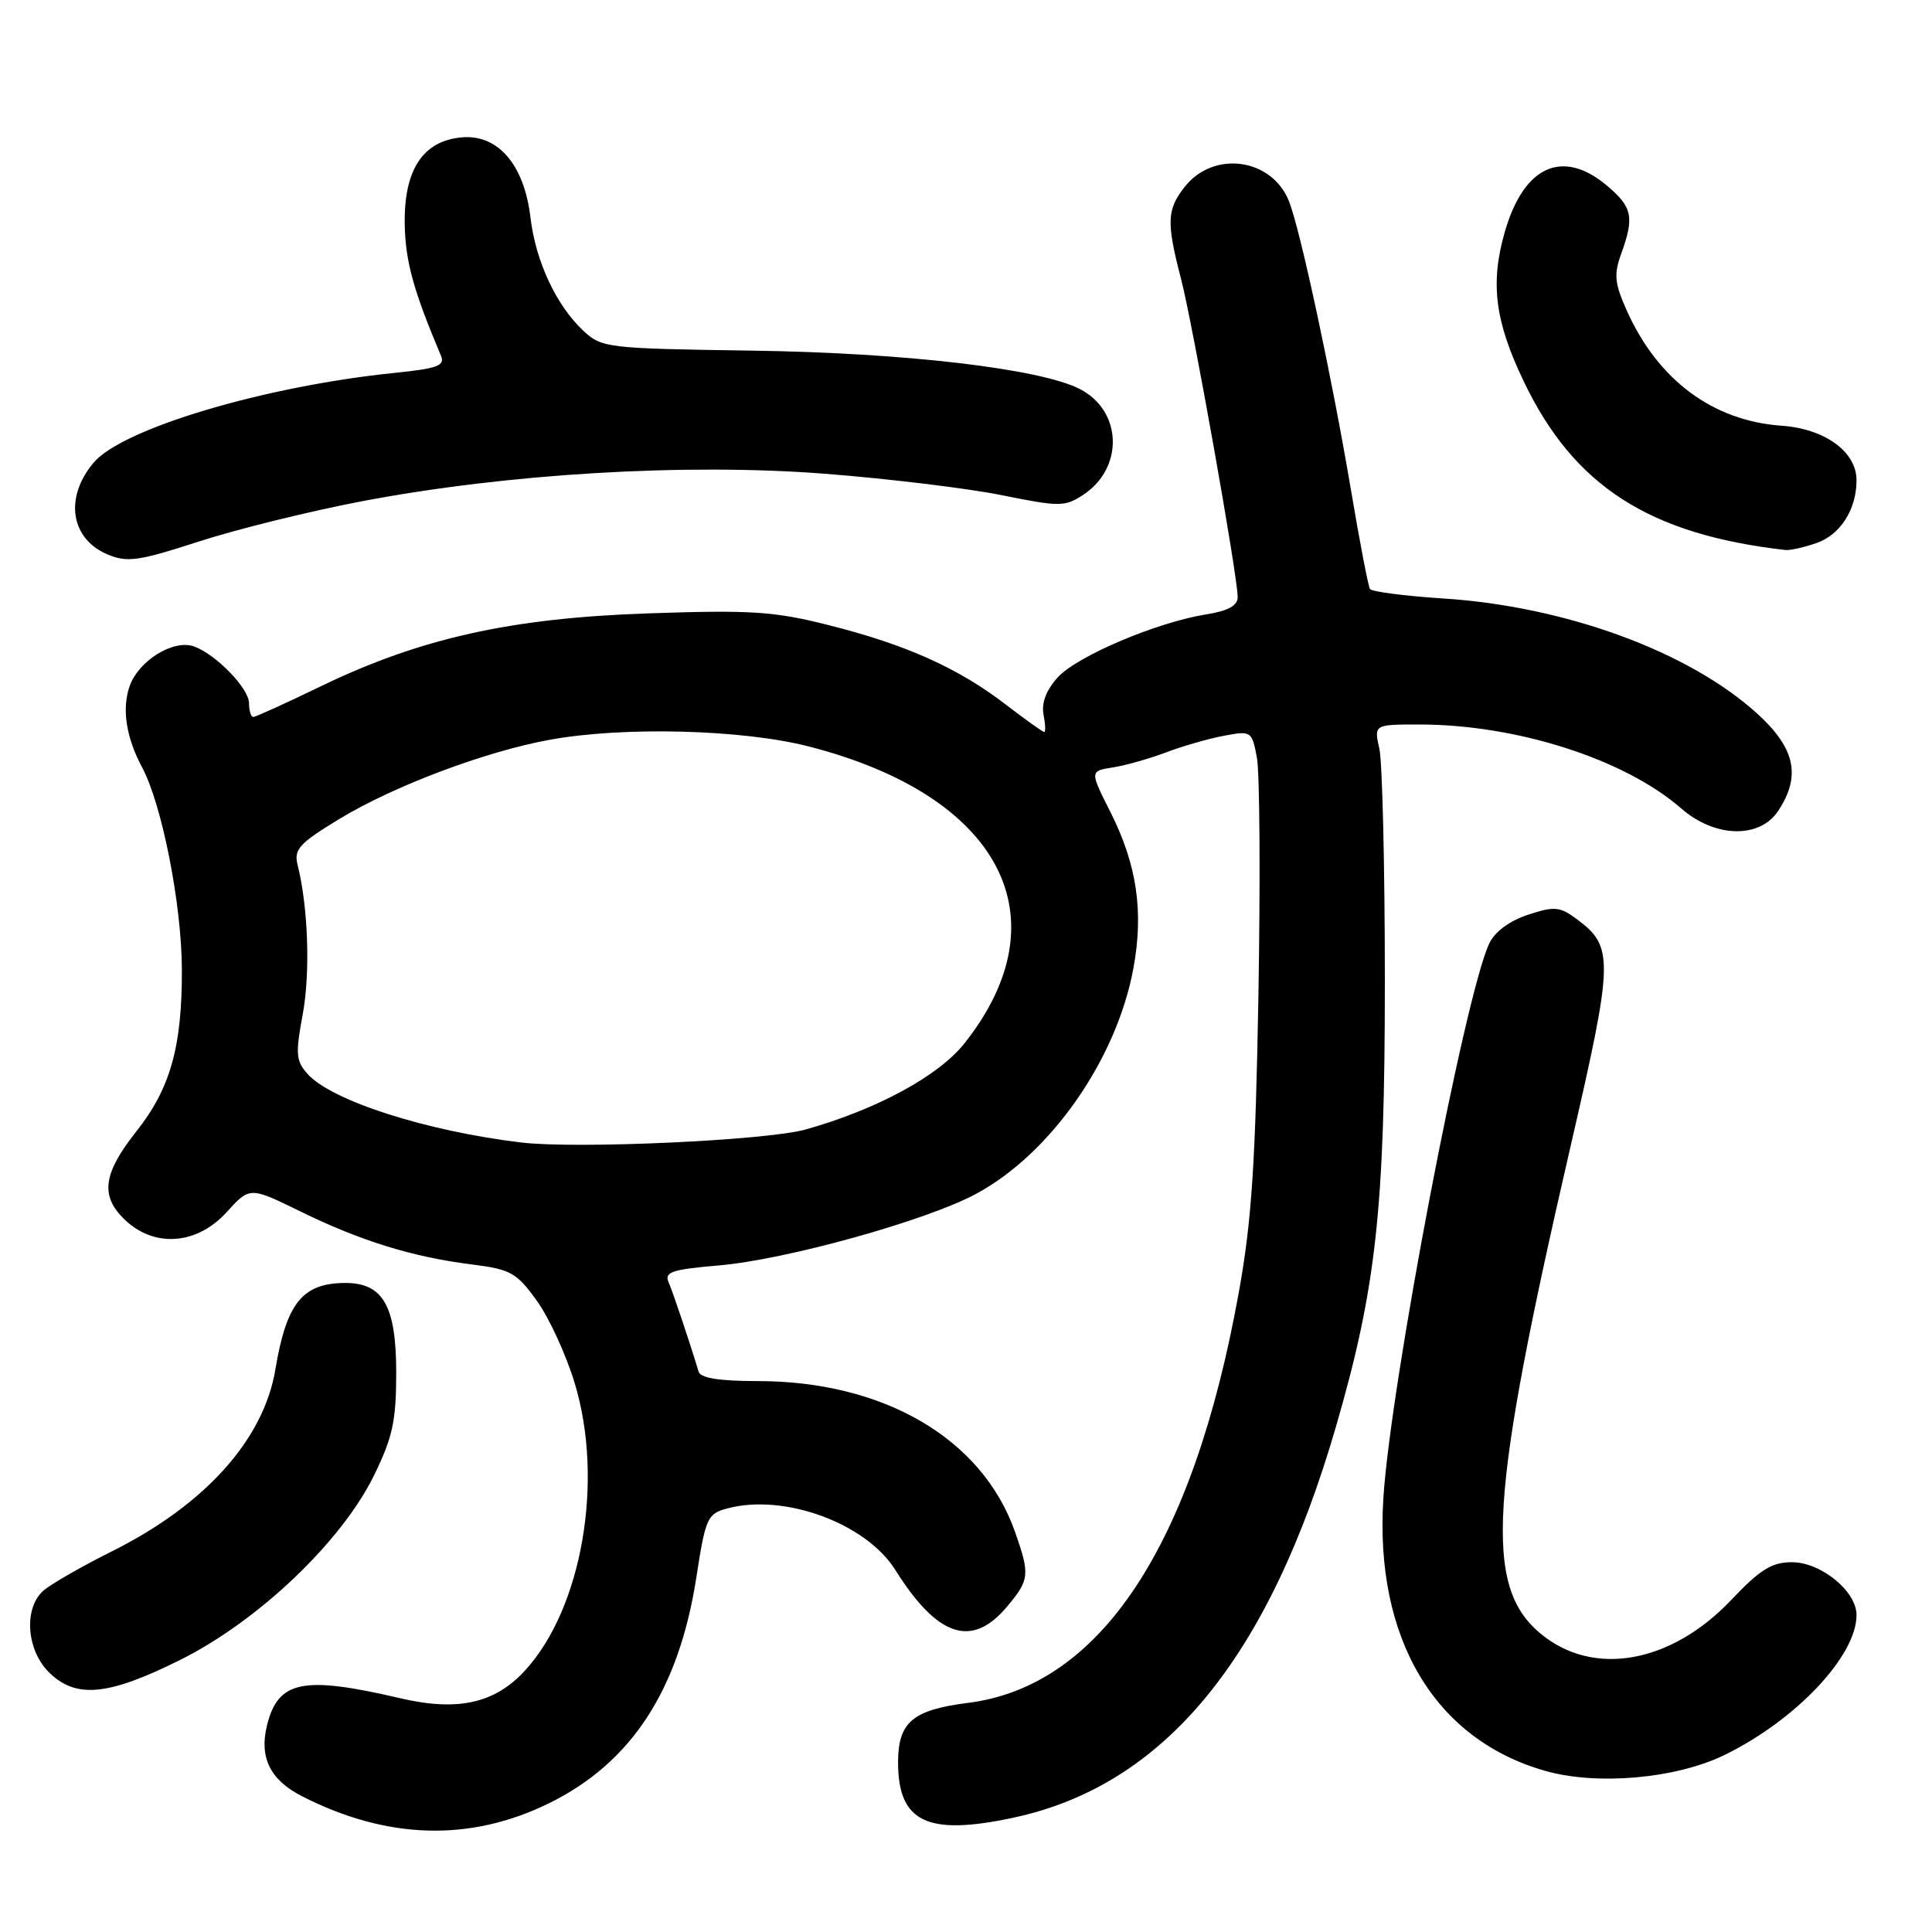 <?xml version="1.0" encoding="UTF-8" standalone="no"?>
<!DOCTYPE svg PUBLIC "-//W3C//DTD SVG 1.1//EN" "http://www.w3.org/Graphics/SVG/1.1/DTD/svg11.dtd" >
<svg xmlns="http://www.w3.org/2000/svg" xmlns:xlink="http://www.w3.org/1999/xlink" version="1.1" viewBox="0 0 256 256">
 <g >
 <path fill="currentColor"
d=" M 72.71 238.96 C 83.66 233.59 89.95 223.96 92.27 209.01 C 93.49 201.10 93.73 200.58 96.39 199.87 C 103.91 197.86 114.74 201.83 118.63 208.02 C 124.22 216.92 128.77 218.43 133.41 212.92 C 136.43 209.33 136.50 208.67 134.48 202.94 C 130.13 190.62 117.11 183.00 100.38 183.00 C 95.29 183.00 92.82 182.60 92.57 181.75 C 91.48 178.12 89.20 171.30 88.59 169.90 C 88.01 168.55 89.02 168.21 95.20 167.68 C 104.10 166.93 122.74 161.75 129.34 158.19 C 139.22 152.87 147.93 140.40 150.17 128.37 C 151.57 120.84 150.66 114.58 147.14 107.61 C 144.40 102.17 144.40 102.17 147.45 101.69 C 149.13 101.43 152.30 100.53 154.50 99.70 C 156.70 98.86 160.16 97.87 162.19 97.49 C 165.80 96.81 165.89 96.87 166.55 100.41 C 166.92 102.39 167.01 116.50 166.75 131.76 C 166.36 154.12 165.86 161.79 164.14 171.29 C 158.10 204.82 145.83 223.42 128.27 225.64 C 120.92 226.57 119.00 228.20 119.00 233.52 C 119.00 241.43 122.84 243.29 134.20 240.87 C 154.24 236.62 168.10 219.83 177.05 188.94 C 182.36 170.59 183.50 160.21 183.50 130.00 C 183.50 114.88 183.17 101.04 182.78 99.25 C 182.05 96.00 182.05 96.00 188.07 96.00 C 200.98 96.00 215.29 100.59 222.78 107.13 C 227.25 111.03 233.19 111.16 235.64 107.42 C 238.68 102.79 237.87 99.11 232.79 94.51 C 223.73 86.31 207.42 80.34 191.22 79.30 C 186.11 78.97 181.75 78.40 181.52 78.04 C 181.30 77.67 180.16 71.77 179.01 64.93 C 176.48 49.95 172.32 30.55 170.81 26.70 C 168.57 20.96 160.82 19.87 156.98 24.76 C 154.61 27.77 154.54 29.44 156.50 36.98 C 158.07 43.06 164.00 76.34 164.00 79.12 C 164.00 80.25 162.73 80.95 159.82 81.41 C 153.27 82.46 142.73 86.93 140.16 89.75 C 138.65 91.41 137.98 93.13 138.27 94.66 C 138.52 95.95 138.56 97.00 138.37 97.00 C 138.18 97.00 135.88 95.36 133.26 93.35 C 126.99 88.53 120.09 85.43 109.91 82.86 C 102.61 81.01 99.64 80.81 86.03 81.27 C 67.72 81.88 55.69 84.56 42.44 90.97 C 37.86 93.19 33.87 95.00 33.56 95.00 C 33.25 95.00 33.00 94.18 33.00 93.19 C 33.00 91.22 28.60 86.68 25.69 85.65 C 22.96 84.69 18.35 87.55 17.17 90.94 C 16.13 93.93 16.71 97.73 18.83 101.68 C 21.47 106.62 24.08 119.88 24.10 128.50 C 24.13 138.70 22.57 144.23 18.08 149.90 C 13.70 155.43 13.27 158.36 16.36 161.45 C 20.28 165.37 26.02 165.03 30.03 160.62 C 33.10 157.24 33.10 157.24 39.80 160.52 C 47.75 164.42 54.70 166.57 62.48 167.54 C 67.65 168.19 68.44 168.62 71.11 172.32 C 72.73 174.55 75.00 179.48 76.15 183.27 C 80.06 196.16 77.14 213.09 69.58 221.34 C 65.57 225.72 60.65 226.81 53.01 225.02 C 40.17 222.02 36.87 222.68 35.39 228.57 C 34.32 232.86 35.78 235.85 40.02 238.01 C 51.28 243.76 62.27 244.07 72.71 238.96 Z  M 228.52 232.54 C 238.00 227.90 246.00 219.41 246.00 214.00 C 246.00 210.84 241.29 207.00 237.42 207.00 C 234.78 207.00 233.22 207.97 229.43 211.97 C 221.39 220.46 211.04 222.27 204.07 216.41 C 196.60 210.12 197.32 198.62 208.14 151.75 C 213.82 127.14 213.86 125.46 208.96 121.81 C 206.68 120.12 205.99 120.05 202.47 121.21 C 200.03 122.01 198.08 123.45 197.34 125.00 C 194.08 131.90 184.27 183.29 183.30 198.53 C 182.13 217.11 190.10 230.51 204.79 234.66 C 211.67 236.61 222.11 235.67 228.52 232.54 Z  M 23.95 219.91 C 34.28 214.74 45.25 204.28 49.56 195.50 C 52.03 190.45 52.50 188.29 52.50 181.86 C 52.50 173.06 50.76 170.00 45.78 170.00 C 40.10 170.00 37.96 172.64 36.49 181.45 C 34.94 190.75 27.20 199.37 14.87 205.54 C 10.82 207.56 6.71 209.92 5.75 210.77 C 3.13 213.08 3.49 218.58 6.45 221.55 C 10.03 225.13 14.32 224.72 23.95 219.91 Z  M 48.00 66.41 C 67.28 62.75 90.84 61.35 109.25 62.77 C 117.64 63.42 128.20 64.70 132.72 65.61 C 140.41 67.17 141.10 67.16 143.51 65.58 C 148.94 62.03 148.72 54.46 143.11 51.56 C 137.86 48.85 119.93 46.75 99.66 46.46 C 80.43 46.18 79.74 46.10 77.31 43.84 C 73.71 40.48 70.98 34.64 70.29 28.83 C 69.47 21.84 66.00 17.79 61.22 18.20 C 56.02 18.64 53.49 22.52 53.63 29.81 C 53.73 34.68 54.79 38.52 58.42 47.11 C 59.00 48.46 58.02 48.82 52.30 49.41 C 35.08 51.16 16.20 56.79 12.41 61.30 C 8.50 65.93 9.34 71.40 14.26 73.47 C 16.86 74.56 18.35 74.35 26.36 71.75 C 31.39 70.12 41.12 67.72 48.00 66.41 Z  M 240.71 71.95 C 243.87 70.85 246.00 67.49 246.00 63.63 C 246.00 59.86 241.80 56.81 236.07 56.41 C 226.97 55.77 219.69 50.36 215.57 41.18 C 213.94 37.54 213.82 36.38 214.82 33.62 C 216.58 28.75 216.30 27.43 212.92 24.59 C 207.07 19.67 201.94 21.97 199.42 30.64 C 197.43 37.48 198.07 42.55 201.92 50.57 C 208.56 64.42 218.53 70.83 236.60 72.88 C 237.21 72.94 239.06 72.53 240.71 71.95 Z  M 69.00 151.38 C 56.42 149.86 43.91 145.84 40.75 142.30 C 39.21 140.58 39.14 139.63 40.11 134.42 C 41.13 128.93 40.84 120.18 39.43 114.59 C 38.92 112.55 39.65 111.75 44.91 108.55 C 52.17 104.14 64.29 99.58 72.86 98.02 C 82.68 96.24 98.35 96.65 107.17 98.91 C 132.55 105.42 141.02 121.56 127.81 138.23 C 124.39 142.56 116.23 146.99 106.77 149.66 C 101.58 151.12 76.35 152.27 69.00 151.38 Z "/>
</g>
</svg>